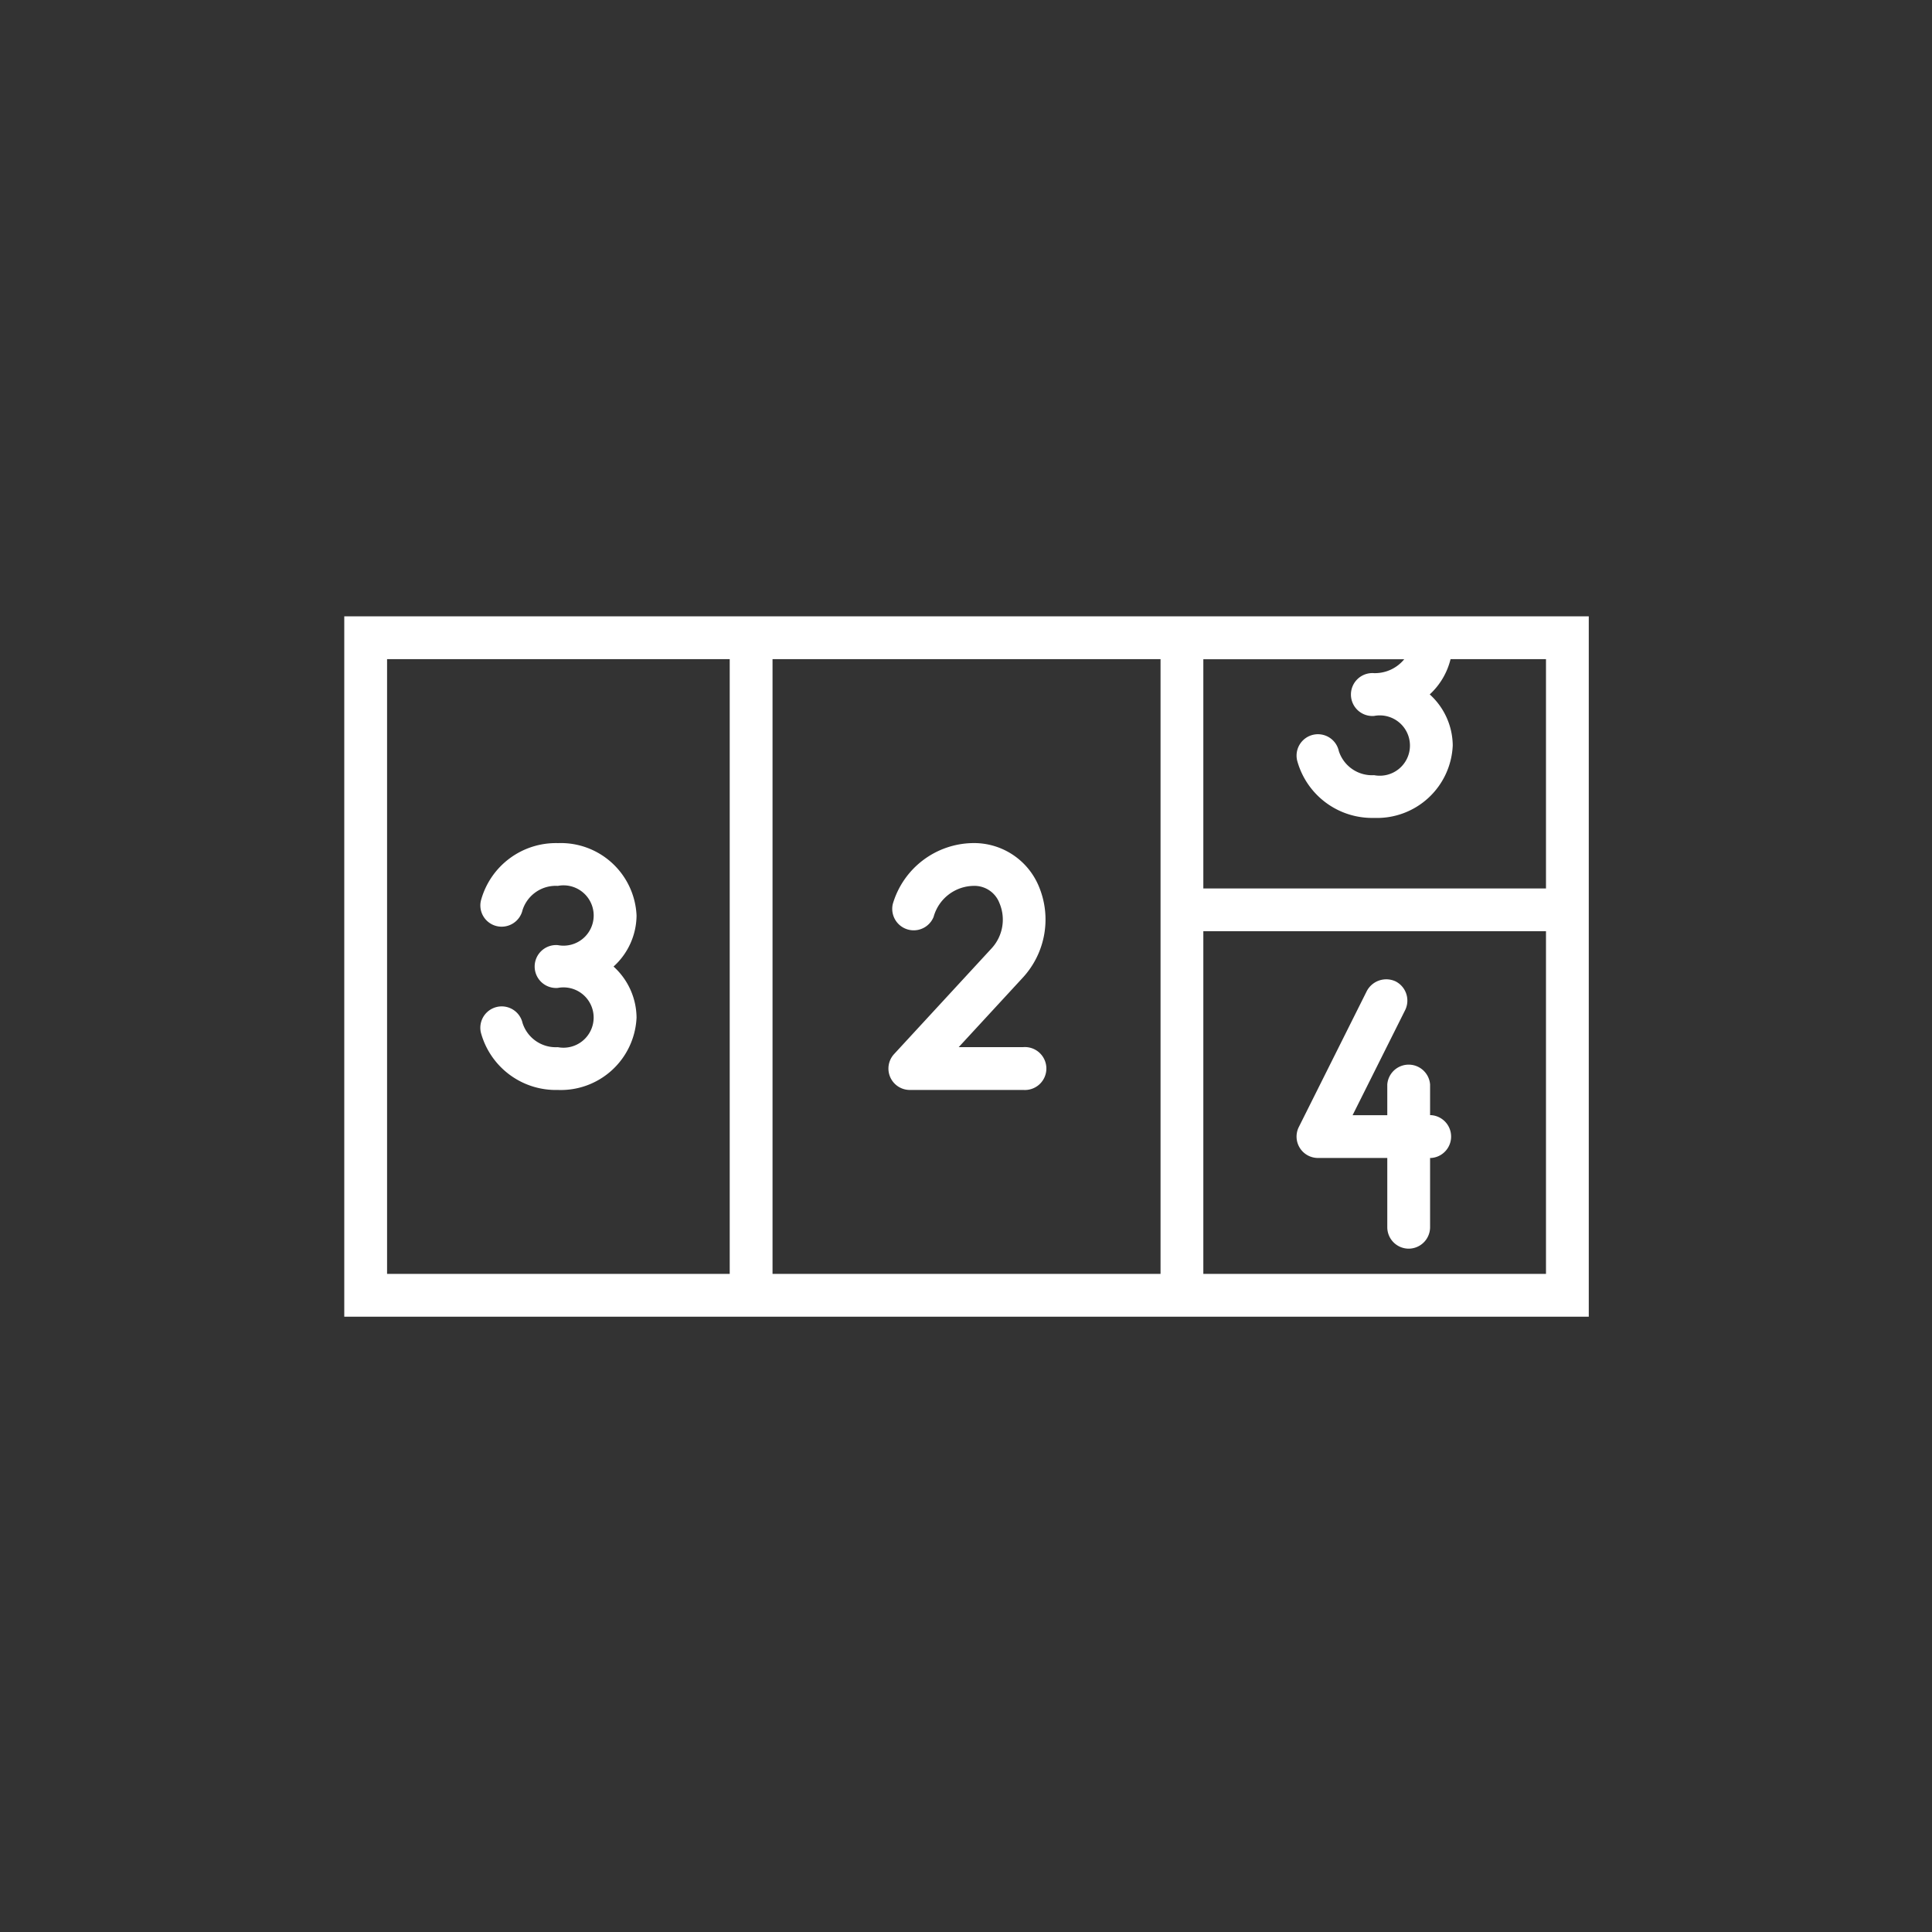<svg width="144" height="144" viewBox="0 0 144 144" xmlns="http://www.w3.org/2000/svg">
    <rect x="0" y="0" width="144" height="144" fill="#333333" stroke="none"/>
    <path d="M118.418 45.939v52.2H25.66v-52.2h92.758zm-3.189 23.469h-25.54v25.541h25.54V69.408zM86.5 49.129H57.58v45.82H86.5v-45.82zm-32.111 0H28.85v45.82h25.539v-45.82zm49.625 24.015a1.607 1.607 0 01.717 2.145l-3.916 7.83h2.585v-2.293a1.6 1.6 0 013.19 0v2.292h.094a1.6 1.6 0 010 3.19h-.094v5.166a1.6 1.6 0 01-1.596 1.594 1.6 1.6 0 01-1.594-1.594v-5.166h-5.166a1.594 1.594 0 01-1.431-2.3l5.074-10.148a1.642 1.642 0 012.137-.716zm-56.569-4.903a5.185 5.185 0 01-1.715 3.8c1.078.97 1.7 2.35 1.715 3.8a5.651 5.651 0 01-5.868 5.398 5.788 5.788 0 01-5.736-4.281 1.593 1.593 0 113.107-.708 2.6 2.6 0 002.629 1.8 2.248 2.248 0 100-4.416 1.6 1.6 0 110-3.19 2.248 2.248 0 100-4.415 2.6 2.6 0 00-2.629 1.8 1.6 1.6 0 01-1.916 1.2 1.583 1.583 0 01-1.186-1.908 5.789 5.789 0 015.736-4.28 5.651 5.651 0 015.863 5.4zm25.047-5.402a5.226 5.226 0 014.921 3.187 6.391 6.391 0 01-1.141 6.8l-4.815 5.221h4.807a1.6 1.6 0 110 3.19v.002h-8.449a1.594 1.594 0 01-1.172-2.677l7.281-7.895a3.156 3.156 0 00.566-3.362 1.991 1.991 0 00-1.922-1.277 3.143 3.143 0 00-2.982 2.311 1.6 1.6 0 01-3.043-.958 6.312 6.312 0 015.949-4.542zm42.737-13.71h-7.113a5.275 5.275 0 01-1.552 2.628 5.187 5.187 0 011.715 3.805 5.65 5.65 0 01-5.862 5.4 5.791 5.791 0 01-5.736-4.279 1.593 1.593 0 113.108-.7 2.6 2.6 0 002.628 1.794 2.248 2.248 0 100-4.415 1.6 1.6 0 110-3.19 2.828 2.828 0 002.246-1.035H89.689v17.082h25.54v-17.09z" fill-rule="evenodd" fill="#fff"/>
</svg>
